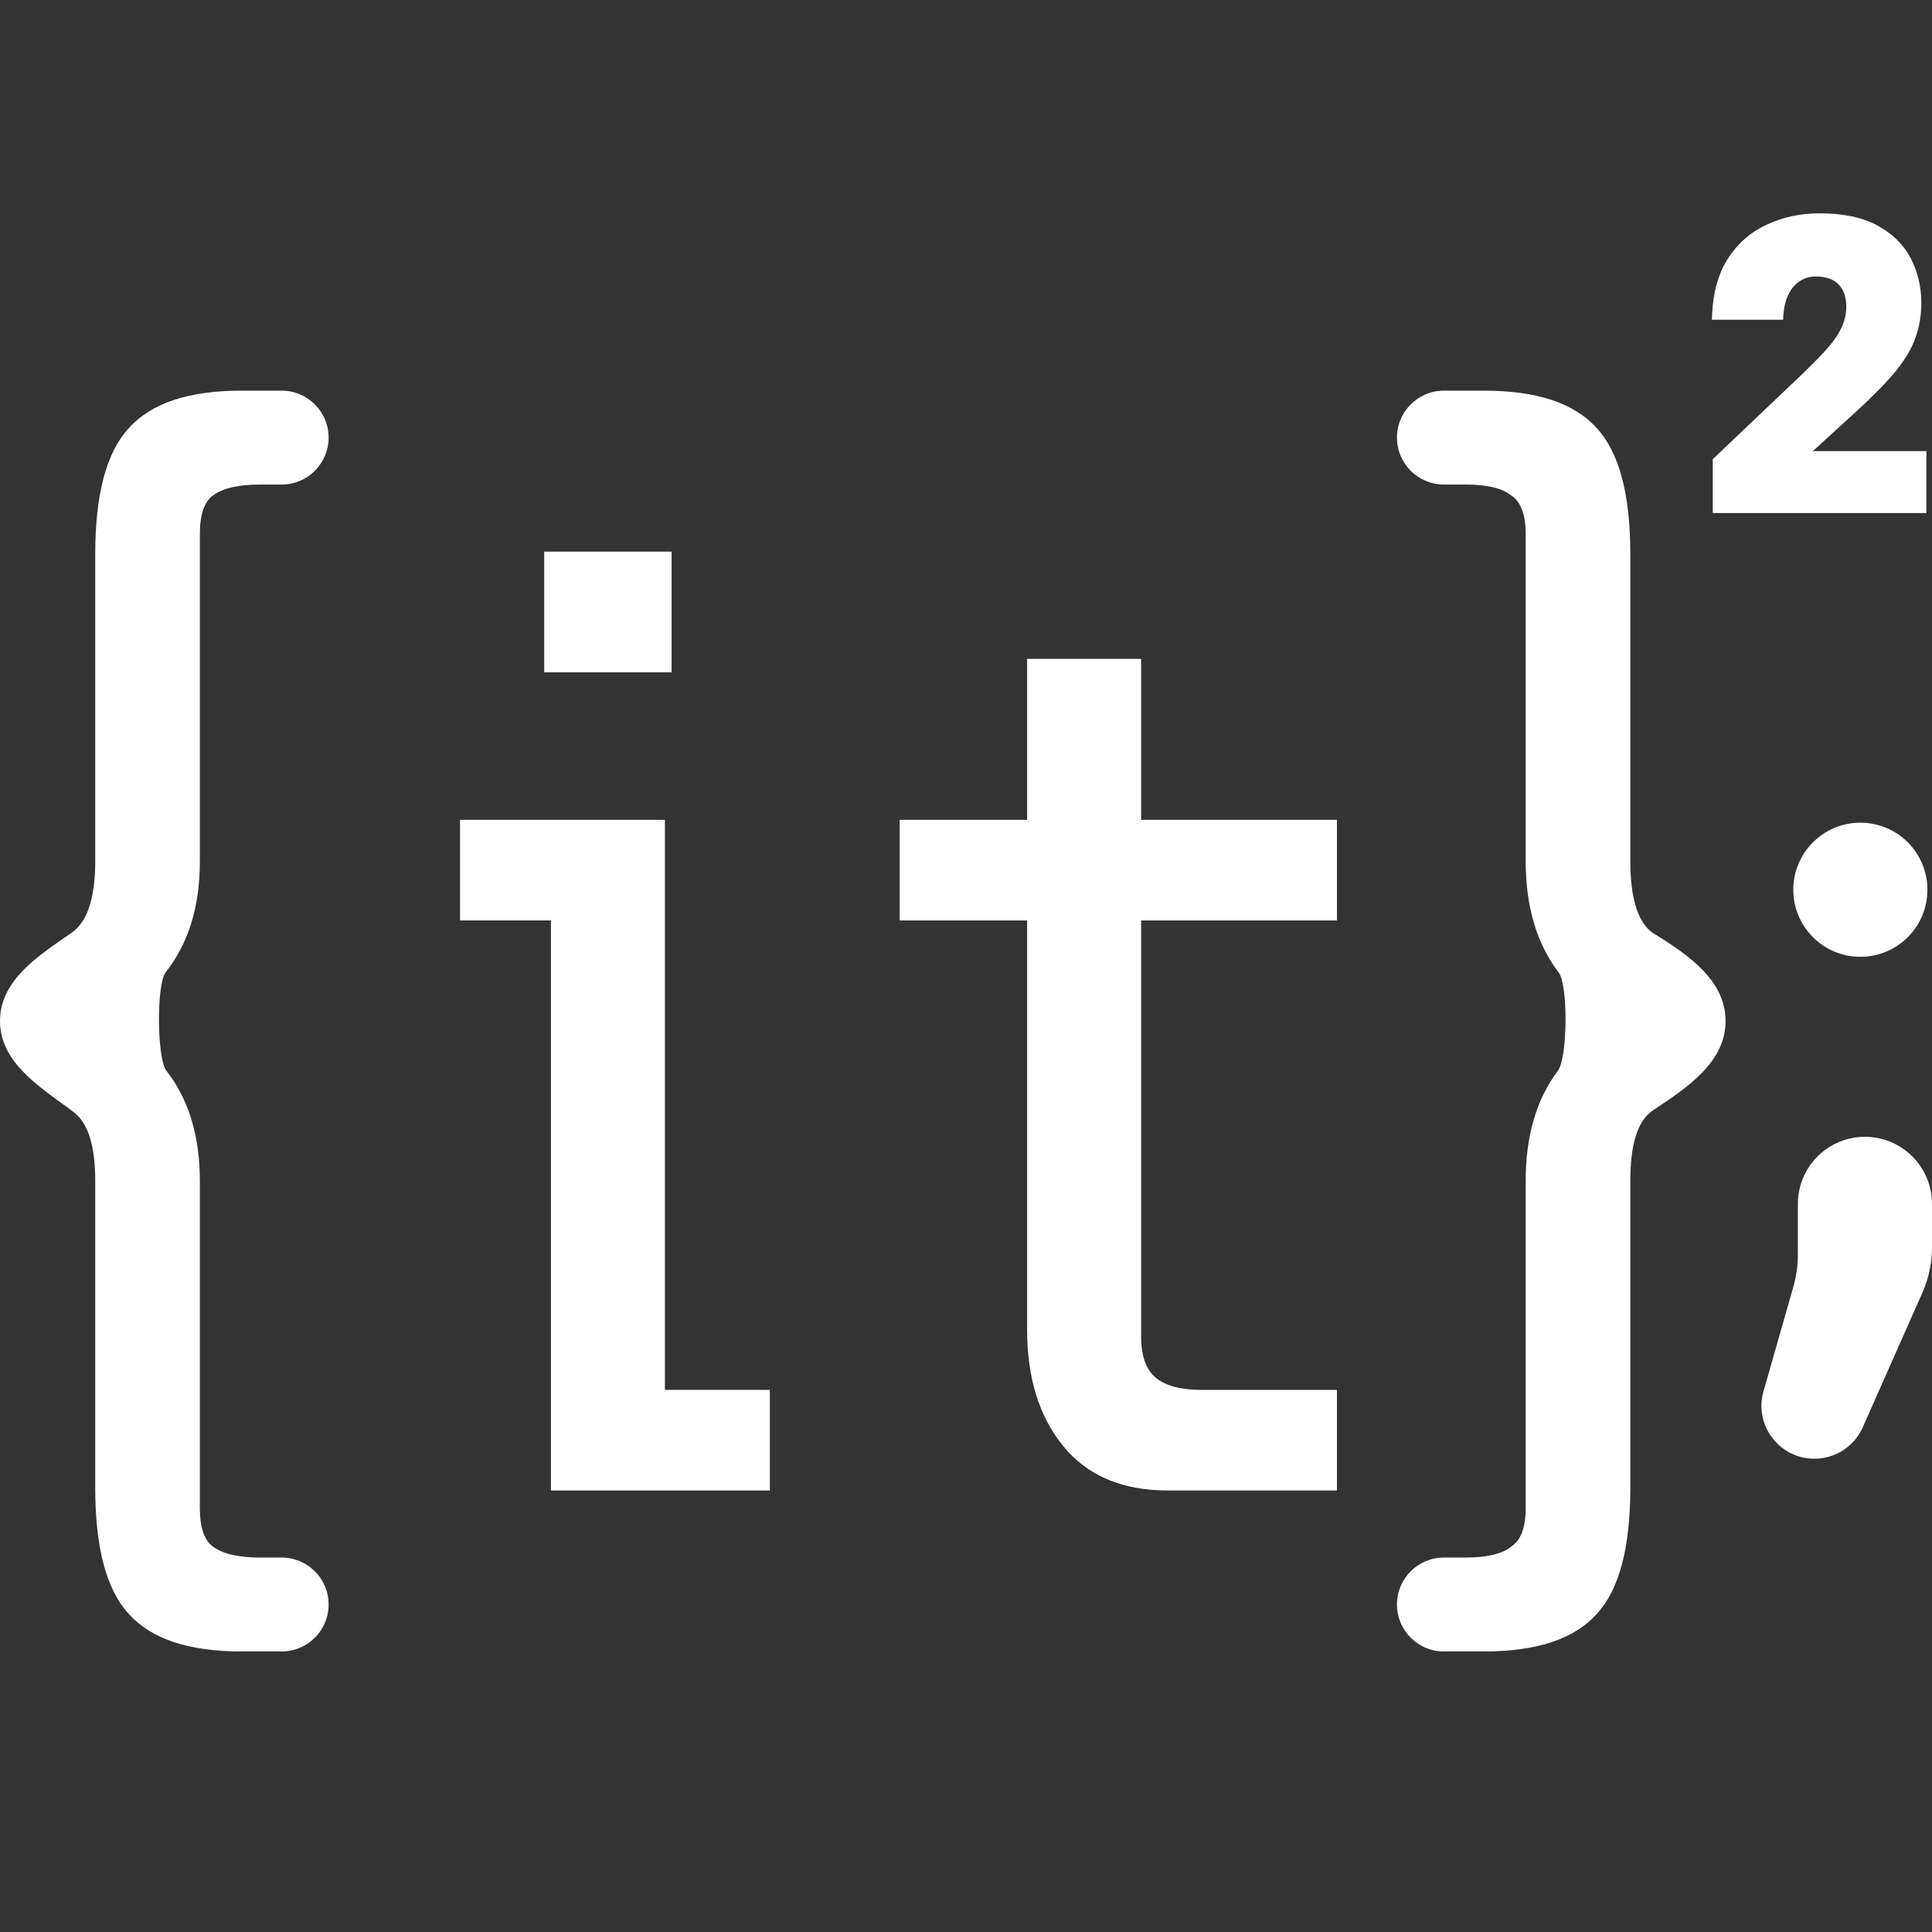 <svg width="1920" height="1920" viewBox="0 0 1920 1920" fill="none" xmlns="http://www.w3.org/2000/svg">
<rect x="0" y="0" width="1920" height="1920" fill="#333333" stroke="none"/>
<path d="M1786.71 1196.4V1246.67C1786.71 1257.54 1785.19 1268.35 1782.21 1278.79L1752.55 1382.61C1742.95 1416.21 1768.18 1449.66 1803.12 1449.66C1823.94 1449.66 1842.79 1437.39 1851.22 1418.36L1910.58 1284.33C1916.79 1270.3 1920 1255.12 1920 1239.78V1196.4C1920 1159.59 1890.16 1129.75 1853.35 1129.75C1816.55 1129.75 1786.71 1159.59 1786.71 1196.4Z" fill="white"/>
<path d="M1848.81 817.575C1885.62 817.575 1915.46 847.414 1915.46 884.222V884.222C1915.46 921.03 1885.62 950.869 1848.81 950.869V950.869C1812 950.869 1782.16 921.03 1782.16 884.222V884.222C1782.16 847.414 1812 817.575 1848.81 817.575V817.575Z" fill="white"/>
<path d="M1714.84 1014.71C1714.84 1055.19 1677.7 1080.22 1643.95 1102.6C1642.63 1103.47 1641.38 1104.39 1640.2 1105.35C1626.87 1116.01 1620.2 1138.67 1620.2 1173.33V1478.57C1620.2 1538.11 1609.1 1579.87 1586.88 1603.86C1564.66 1628.75 1527.34 1641.19 1474.91 1641.19H1434.93C1409.16 1641.19 1388.27 1620.3 1388.27 1594.53V1594.53C1388.27 1568.77 1409.16 1547.88 1434.93 1547.88H1456.25C1477.58 1547.88 1492.69 1544.33 1501.57 1537.22C1511.35 1531 1516.23 1518.11 1516.23 1498.56V1173.33C1516.23 1128.89 1526.9 1092.46 1548.23 1064.02V1064.02C1557.86 1051.69 1558.57 978.478 1548.87 966.203C1548.65 965.932 1548.44 965.66 1548.23 965.387C1526.9 936.951 1516.23 900.517 1516.23 856.086V530.849C1516.23 511.299 1511.35 498.414 1501.57 492.194C1492.69 485.085 1477.58 481.53 1456.25 481.53H1434.93C1409.16 481.53 1388.27 460.643 1388.27 434.877V434.877C1388.27 409.112 1409.16 388.225 1434.93 388.225H1474.91C1527.34 388.225 1564.66 400.665 1586.88 425.547C1609.1 449.54 1620.2 491.305 1620.2 550.843V856.086C1620.2 890.743 1626.87 913.847 1640.2 925.399C1641.29 926.216 1642.44 927.002 1643.65 927.757C1678.05 949.12 1714.84 974.217 1714.84 1014.71V1014.71Z" fill="white"/>
<path d="M1160.69 1481.23C1115.37 1481.23 1080.71 1466.57 1056.72 1437.25C1032.73 1407.92 1020.73 1369.27 1020.73 1321.28V914.736H894.102V814.765H1020.73V654.812H1134.03V814.765H1328.64V914.736H1134.03V1327.95C1134.03 1347.5 1138.92 1361.27 1148.69 1369.27C1158.47 1377.27 1173.57 1381.26 1194.01 1381.26H1328.64V1481.23H1160.69Z" fill="white"/>
<path d="M667.45 548.177V668.141H540.821V548.177H667.45ZM457.185 914.735V814.765H660.785V1381.26H765.085V1481.23H547.486V914.735H457.185Z" fill="white"/>
<path d="M1702.11 456.336L1779.2 383.035C1793.24 369.835 1804.19 359.023 1812.06 350.598C1820.2 341.891 1825.96 334.028 1829.33 327.006C1832.98 319.985 1834.81 312.543 1834.81 304.679C1834.81 295.13 1832.28 287.828 1827.22 282.773C1822.17 277.437 1814.59 274.769 1804.47 274.769C1798.3 274.769 1792.82 276.454 1788.05 279.824C1783.27 282.914 1779.48 287.688 1776.67 294.147C1773.86 300.326 1772.32 308.19 1772.04 317.739H1701.26C1701.83 293.024 1707.02 272.944 1716.85 257.497C1726.68 242.051 1739.6 230.676 1755.61 223.374C1771.62 215.791 1789.17 212 1808.27 212C1831.86 212 1851.1 216.072 1865.98 224.217C1880.86 232.361 1891.82 243.174 1898.84 256.655C1905.86 270.135 1909.37 284.88 1909.37 300.888C1909.37 313.526 1907.4 325.181 1903.47 335.853C1899.82 346.244 1893.36 357.197 1884.09 368.712C1874.83 379.946 1861.77 393.286 1844.92 408.733L1801.53 448.332H1914.43V509.837H1702.11V456.336Z" fill="white"/>
<path d="M0 1014.71C0 974.217 37.604 950.144 70.938 927.161C71.765 926.591 72.556 926.003 73.312 925.399C87.53 913.847 94.639 890.743 94.639 856.086V550.843C94.639 491.305 105.746 449.54 127.962 425.547C150.178 400.665 187.5 388.225 239.929 388.225H279.917C305.683 388.225 326.57 409.112 326.57 434.877V434.877C326.57 460.643 305.683 481.53 279.917 481.53H258.59C237.263 481.53 221.712 485.085 211.937 492.194C203.051 498.414 198.608 511.299 198.608 530.849V856.086C198.608 900.517 187.5 936.951 165.284 965.387C165.074 965.667 164.864 965.946 164.653 966.224C155.286 978.552 155.995 1051.64 165.284 1064.02V1064.02C187.5 1092.46 198.608 1128.89 198.608 1173.33V1498.56C198.608 1518.11 203.051 1531 211.937 1537.22C221.712 1544.33 237.263 1547.88 258.59 1547.88H279.917C305.683 1547.88 326.57 1568.77 326.57 1594.53V1594.53C326.57 1620.3 305.683 1641.19 279.917 1641.19H239.929C187.5 1641.19 150.178 1628.75 127.962 1603.86C105.746 1579.87 94.639 1538.11 94.639 1478.57V1173.33C94.639 1138.67 87.53 1116.01 73.312 1105.35C72.46 1104.61 71.564 1103.89 70.621 1103.2C37.97 1079.26 0 1055.19 0 1014.71V1014.71Z" fill="white"/>
</svg>
